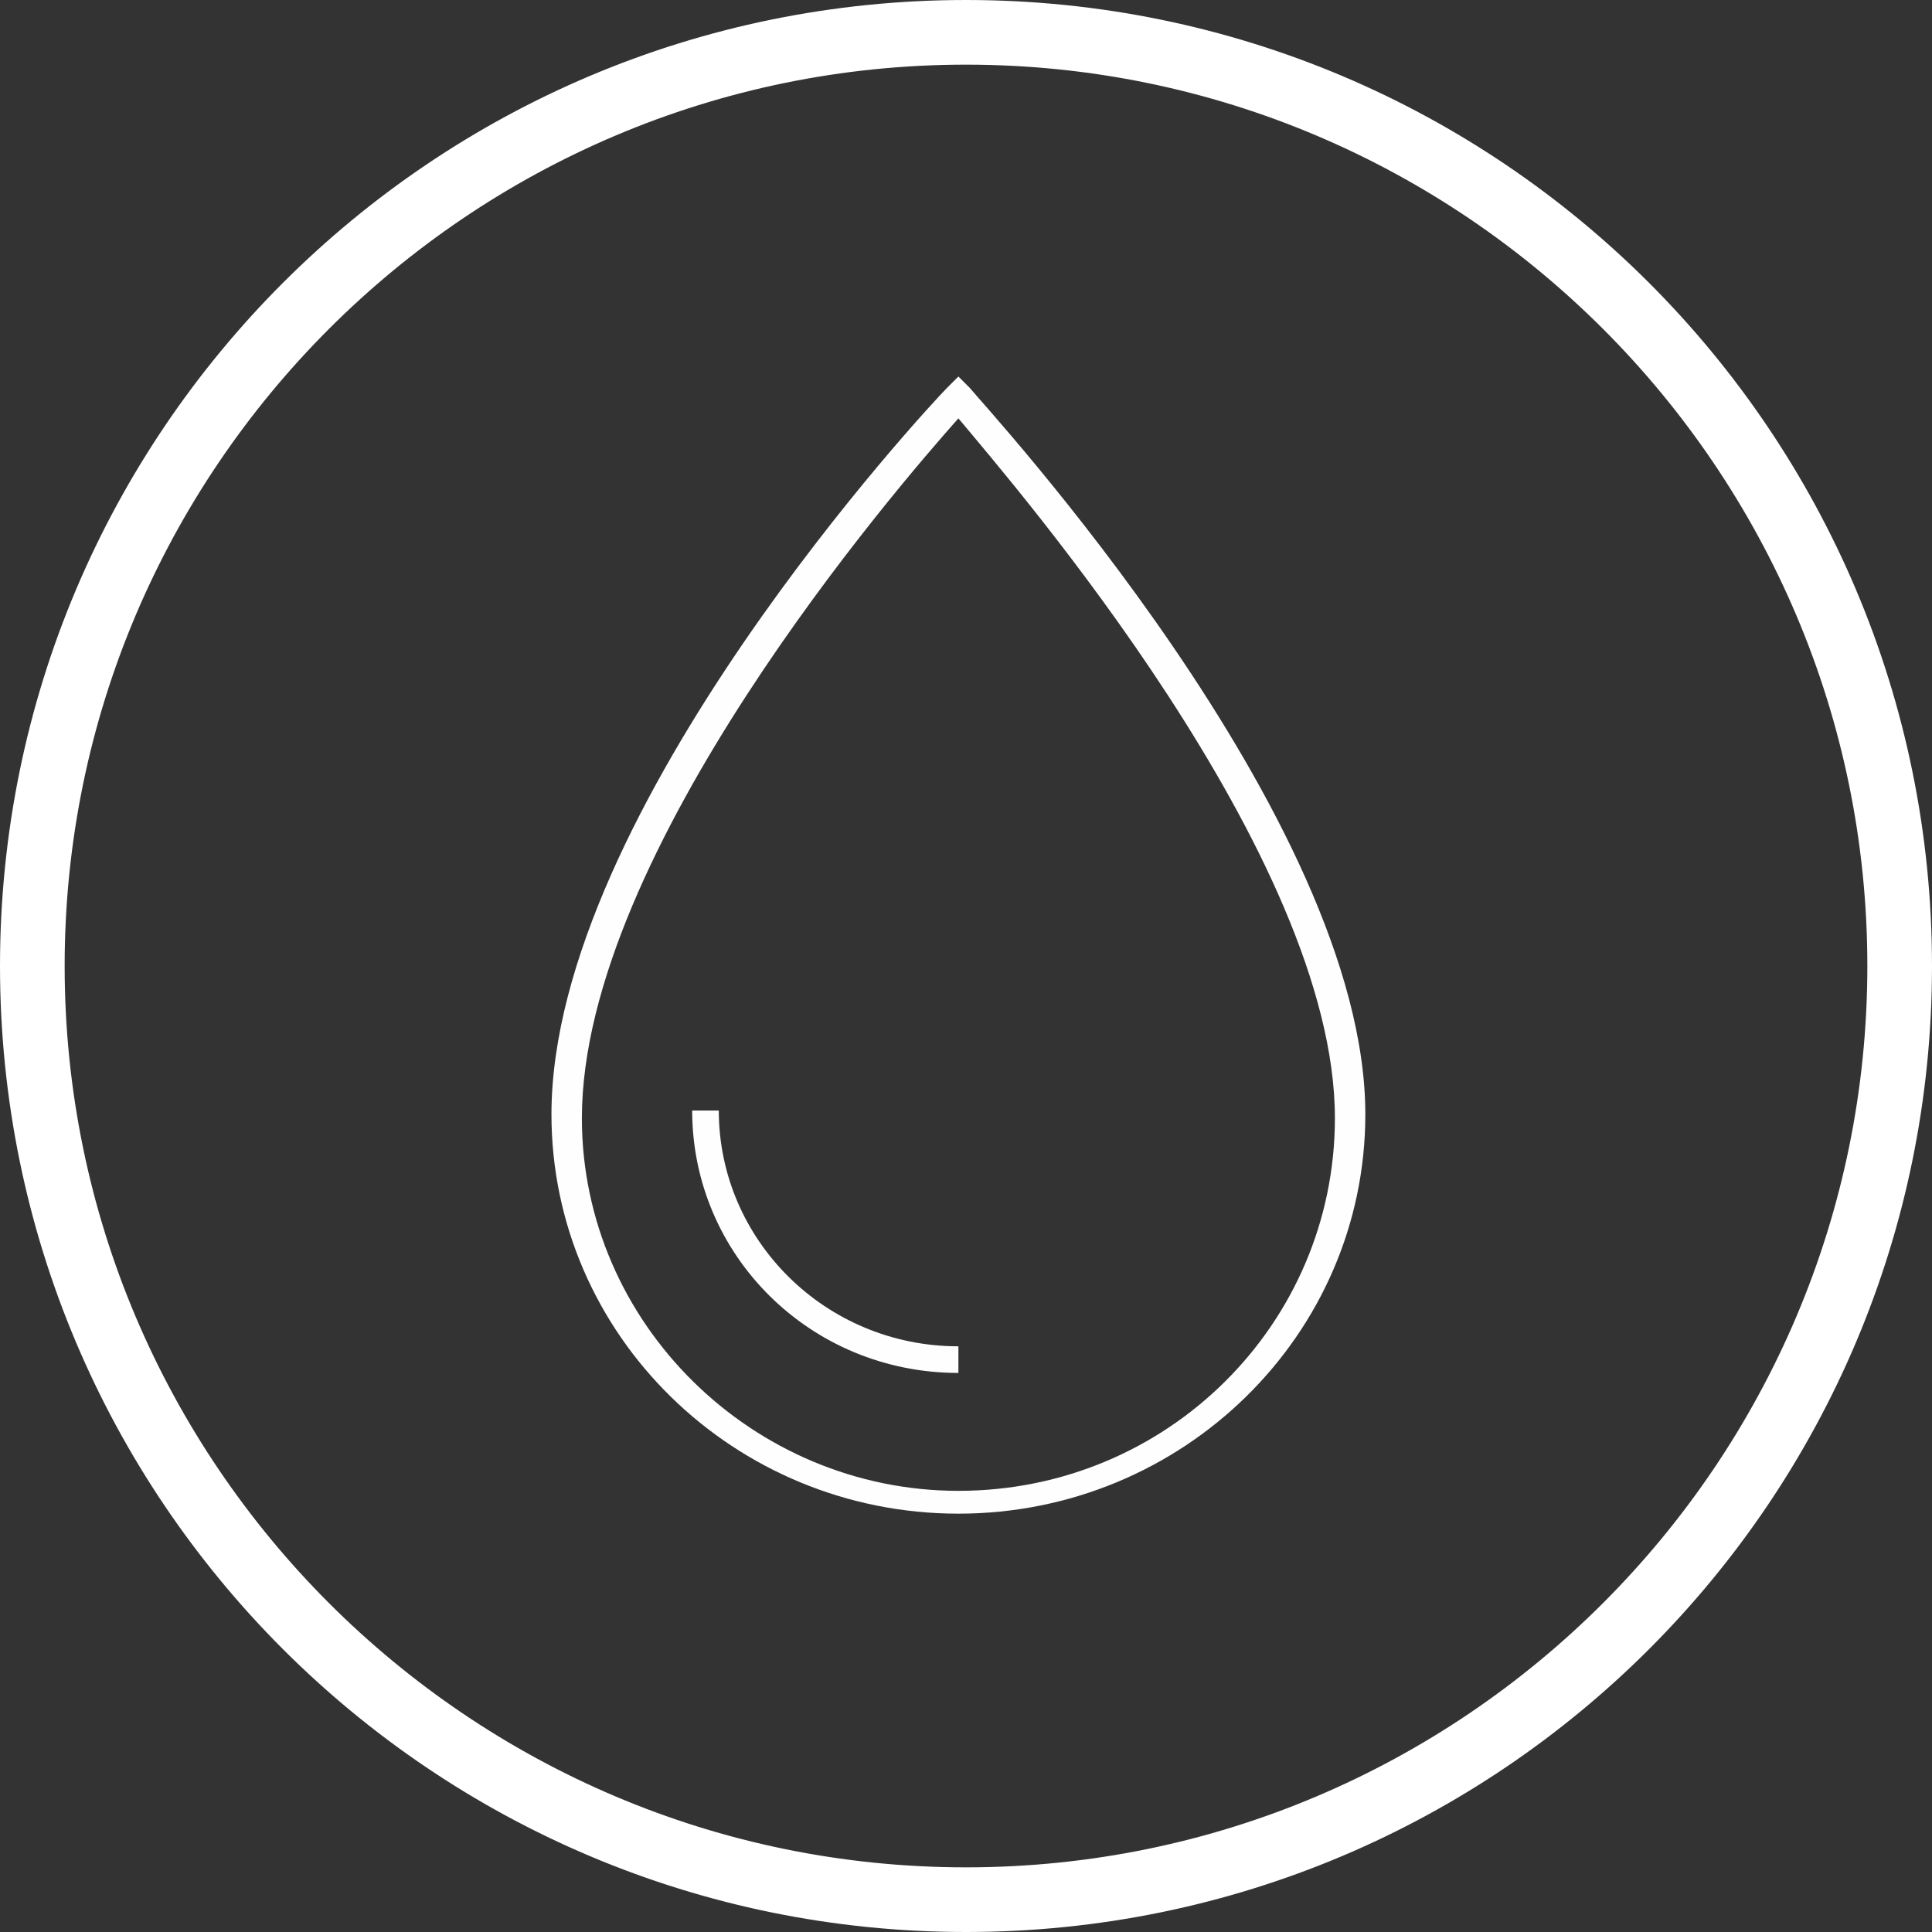 <?xml version="1.0" encoding="UTF-8"?>
<!DOCTYPE svg PUBLIC "-//W3C//DTD SVG 1.1//EN" "http://www.w3.org/Graphics/SVG/1.1/DTD/svg11.dtd">
<!-- Creator: CorelDRAW 2021 (64-Bit) -->
<svg xmlns="http://www.w3.org/2000/svg" xml:space="preserve" width="0.565in" height="0.565in" version="1.1" style="shape-rendering:geometricPrecision; text-rendering:geometricPrecision; image-rendering:optimizeQuality; fill-rule:evenodd; clip-rule:evenodd"
viewBox="0 0 5.08 5.08"
 xmlns:xlink="http://www.w3.org/1999/xlink"
 xmlns:xodm="http://www.corel.com/coreldraw/odm/2003">
 <rect x="0" y="0" width="5.08" height="5.08" fill="#333333" stroke="none"/>
 <defs>
  <style type="text/css">
   <![CDATA[
    .str0 {stroke:white;stroke-width:0.12;stroke-miterlimit:10}
    .fil1 {fill:#FEFEFE;fill-rule:nonzero}
    .fil0 {fill:#96989A;fill-rule:nonzero}
   ]]>
  </style>
 </defs>
 <g id="Layer_x0020_1">
  <g id="_2860911363184">
   <path class="fil0 str0" d="M2.54 0.11c-1.34,0 -2.43,1.09 -2.43,2.43 0,1.34 1.09,2.43 2.43,2.43 1.34,0 2.43,-1.09 2.43,-2.43 0,-1.34 -1.09,-2.43 -2.43,-2.43zm0 4.91c-1.37,0 -2.48,-1.11 -2.48,-2.48 0,-1.37 1.11,-2.48 2.48,-2.48 1.37,0 2.48,1.11 2.48,2.48 0,1.37 -1.11,2.48 -2.48,2.48z"/>
   <path class="fil1" d="M2.52 1.1c-0.16,0.18 -0.99,1.14 -0.99,1.84 0,0.54 0.45,0.98 0.99,0.98 0.55,0 0.99,-0.44 0.99,-0.98 0,-0.69 -0.84,-1.66 -0.99,-1.84zm0 2.88c-0.59,0 -1.07,-0.47 -1.07,-1.05 0,-0.8 1,-1.87 1.04,-1.91l0.03 -0.03 0.03 0.03c0.04,0.05 1.04,1.13 1.04,1.91 0,0.58 -0.48,1.05 -1.07,1.05z"/>
   <path class="fil1" d="M2.52 3.61c-0.39,0 -0.7,-0.31 -0.7,-0.69l0.07 0c0,0.34 0.28,0.62 0.63,0.62l0 0.07z"/>
  </g>
 </g>
</svg>
